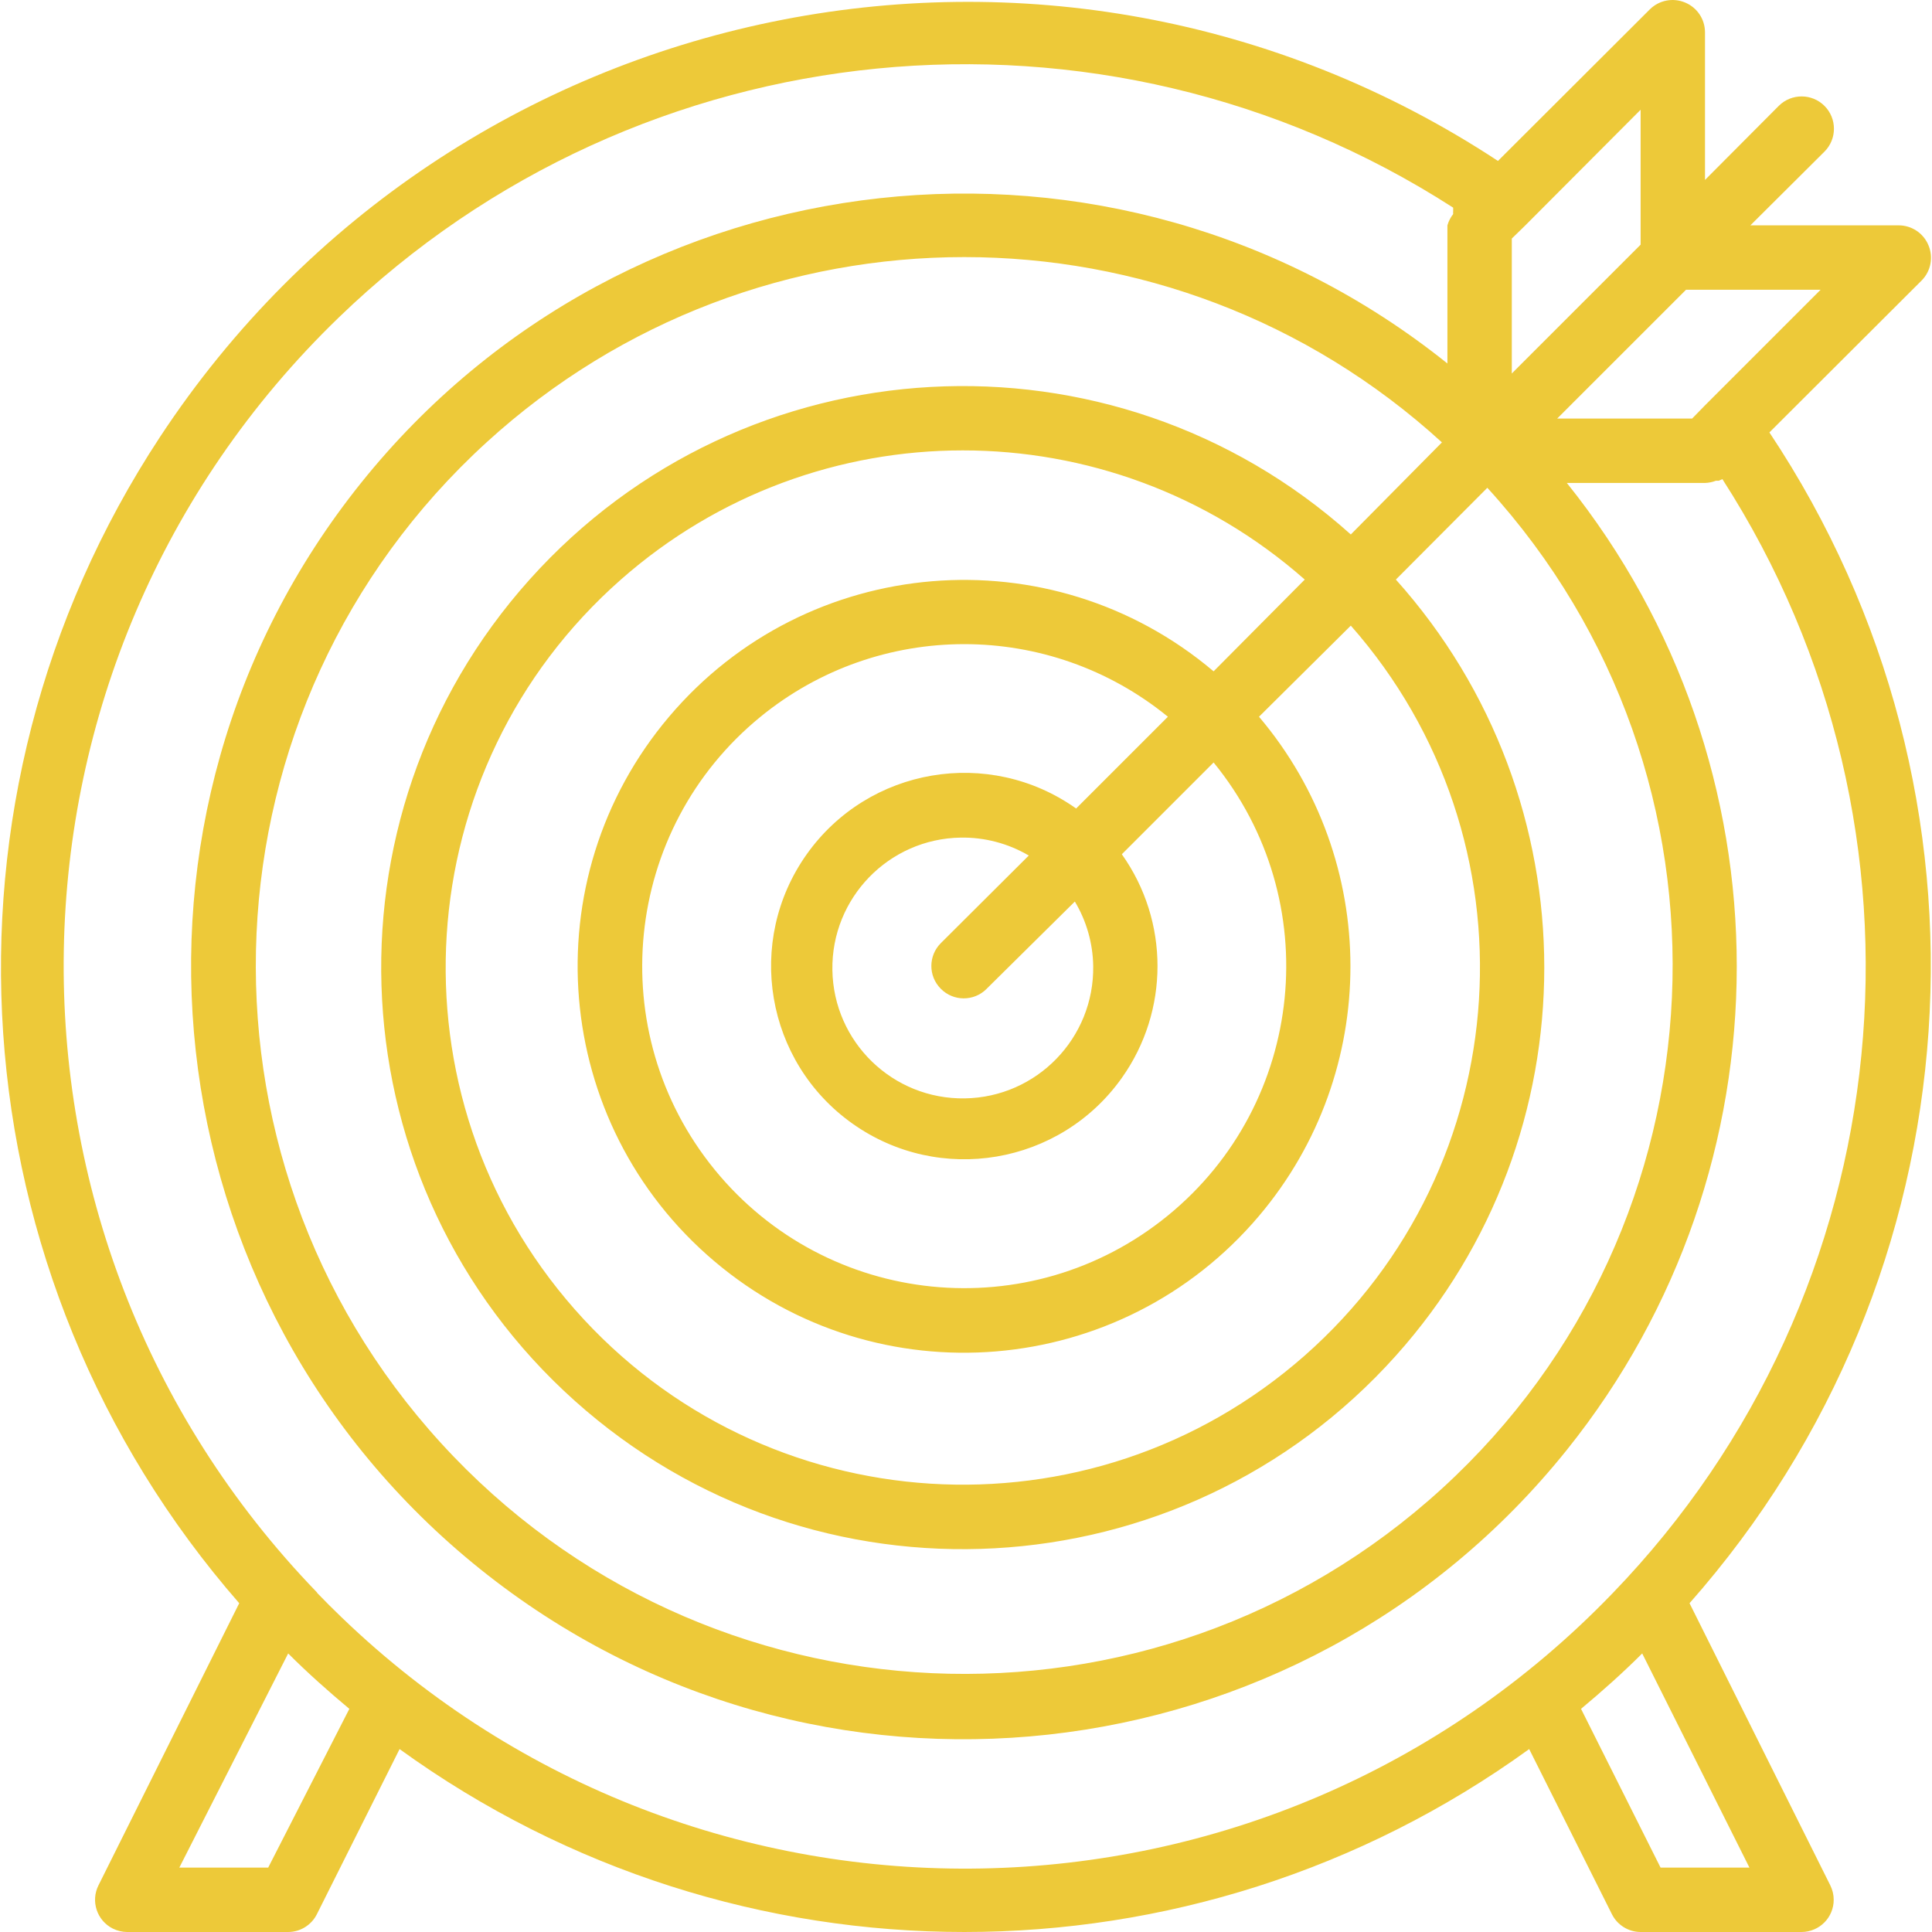 <svg width="50" height="50" viewBox="0 0 50 50" fill="none" xmlns="http://www.w3.org/2000/svg">
<g clip-path="url(#clip0)">
<path d="M45.792 11.191L49.734 7.257C49.97 7.018 50.039 6.659 49.909 6.349C49.779 6.032 49.468 5.827 49.126 5.832H45.3L47.217 3.924C47.544 3.597 47.544 3.067 47.217 2.74C46.89 2.414 46.361 2.414 46.034 2.74L44.125 4.657V0.832C44.124 0.496 43.92 0.193 43.609 0.065C43.298 -0.065 42.94 0.004 42.7 0.24L38.767 4.165C27.232 -3.423 11.729 -0.224 4.14 11.31C-2.031 20.69 -1.192 33.033 6.191 41.491L2.549 48.791C2.342 49.203 2.508 49.704 2.919 49.911C3.034 49.969 3.162 49.999 3.291 50H7.458C7.772 49.999 8.058 49.822 8.2 49.541L10.341 45.266C19.064 51.578 30.853 51.578 39.575 45.266L41.717 49.541C41.858 49.822 42.145 49.999 42.459 50H46.625C47.086 49.998 47.458 49.624 47.456 49.164C47.456 49.035 47.425 48.907 47.367 48.791L43.725 41.491C51.204 33.028 52.053 20.591 45.792 11.191ZM43.634 7.499H47.117L44.125 10.491L43.792 10.832H40.3L43.634 7.499ZM39.125 6.174L39.467 5.841L42.459 2.84V6.332L39.125 9.666V6.174ZM37.317 38.525C29.84 45.353 18.244 44.827 11.416 37.35C4.588 29.873 5.114 18.277 12.591 11.449C19.593 5.055 30.315 5.055 37.317 11.449L34.959 13.832C28.768 8.286 19.253 8.808 13.706 14.999C8.16 21.19 8.682 30.705 14.873 36.251C21.064 41.798 30.579 41.276 36.125 35.085C41.246 29.369 41.246 20.715 36.125 14.999L38.492 12.624C45.32 20.101 44.794 31.697 37.317 38.525ZM24.345 25.586C24.347 25.588 24.348 25.589 24.35 25.591C24.674 25.918 25.202 25.92 25.529 25.596C25.53 25.594 25.532 25.592 25.533 25.591L27.817 23.332C28.119 23.836 28.283 24.412 28.292 24.999C28.321 26.863 26.833 28.397 24.97 28.426C23.106 28.456 21.571 26.968 21.542 25.104C21.513 23.241 23.001 21.706 24.864 21.677C25.483 21.667 26.092 21.828 26.625 22.141L24.35 24.407C24.023 24.732 24.021 25.259 24.345 25.586ZM27.85 20.924C25.598 19.326 22.477 19.856 20.878 22.108C19.28 24.36 19.81 27.481 22.062 29.079C24.314 30.677 27.435 30.148 29.033 27.896C30.264 26.162 30.264 23.841 29.033 22.108L31.408 19.733C34.32 23.297 33.79 28.547 30.225 31.458C26.66 34.37 21.41 33.84 18.499 30.275C15.588 26.71 16.118 21.46 19.683 18.549C22.75 16.044 27.157 16.044 30.225 18.549L27.85 20.924ZM17.315 18.549C13.748 22.765 14.274 29.075 18.49 32.643C22.706 36.21 29.016 35.684 32.583 31.468C35.738 27.739 35.738 22.277 32.583 18.549L34.959 16.191C39.846 21.736 39.312 30.193 33.767 35.081C28.221 39.968 19.764 39.434 14.877 33.889C9.99 28.343 10.523 19.886 16.069 14.999C21.126 10.542 28.709 10.542 33.767 14.999L31.408 17.374C27.192 13.807 20.882 14.333 17.315 18.549ZM6.941 48.333H4.641L7.458 42.791C7.958 43.291 8.491 43.766 9.041 44.225L6.941 48.333ZM45.275 48.333H42.975L40.917 44.225C41.467 43.766 42 43.291 42.5 42.791L45.275 48.333ZM41.734 41.233C32.82 50.489 18.09 50.766 8.835 41.851C8.625 41.649 8.418 41.443 8.216 41.233L8.2 41.208C-0.754 31.939 -0.499 17.167 8.77 8.214C16.559 0.69 28.501 -0.487 37.608 5.374V5.465C37.605 5.49 37.605 5.516 37.608 5.54C37.54 5.627 37.489 5.726 37.459 5.832V9.407C28.841 2.497 16.253 3.881 9.343 12.499C2.433 21.117 3.817 33.704 12.435 40.614C21.052 47.525 33.64 46.14 40.55 37.523C46.413 30.212 46.413 19.81 40.55 12.499H44.125C44.222 12.496 44.318 12.476 44.409 12.441H44.484L44.575 12.399C50.433 21.505 49.256 33.445 41.734 41.233Z" fill="#EDC939"/>
</g>
<defs>
<clipPath id="clip0">
<rect width="50" height="50" fill="white"/>
</clipPath>
</defs>
</svg>
